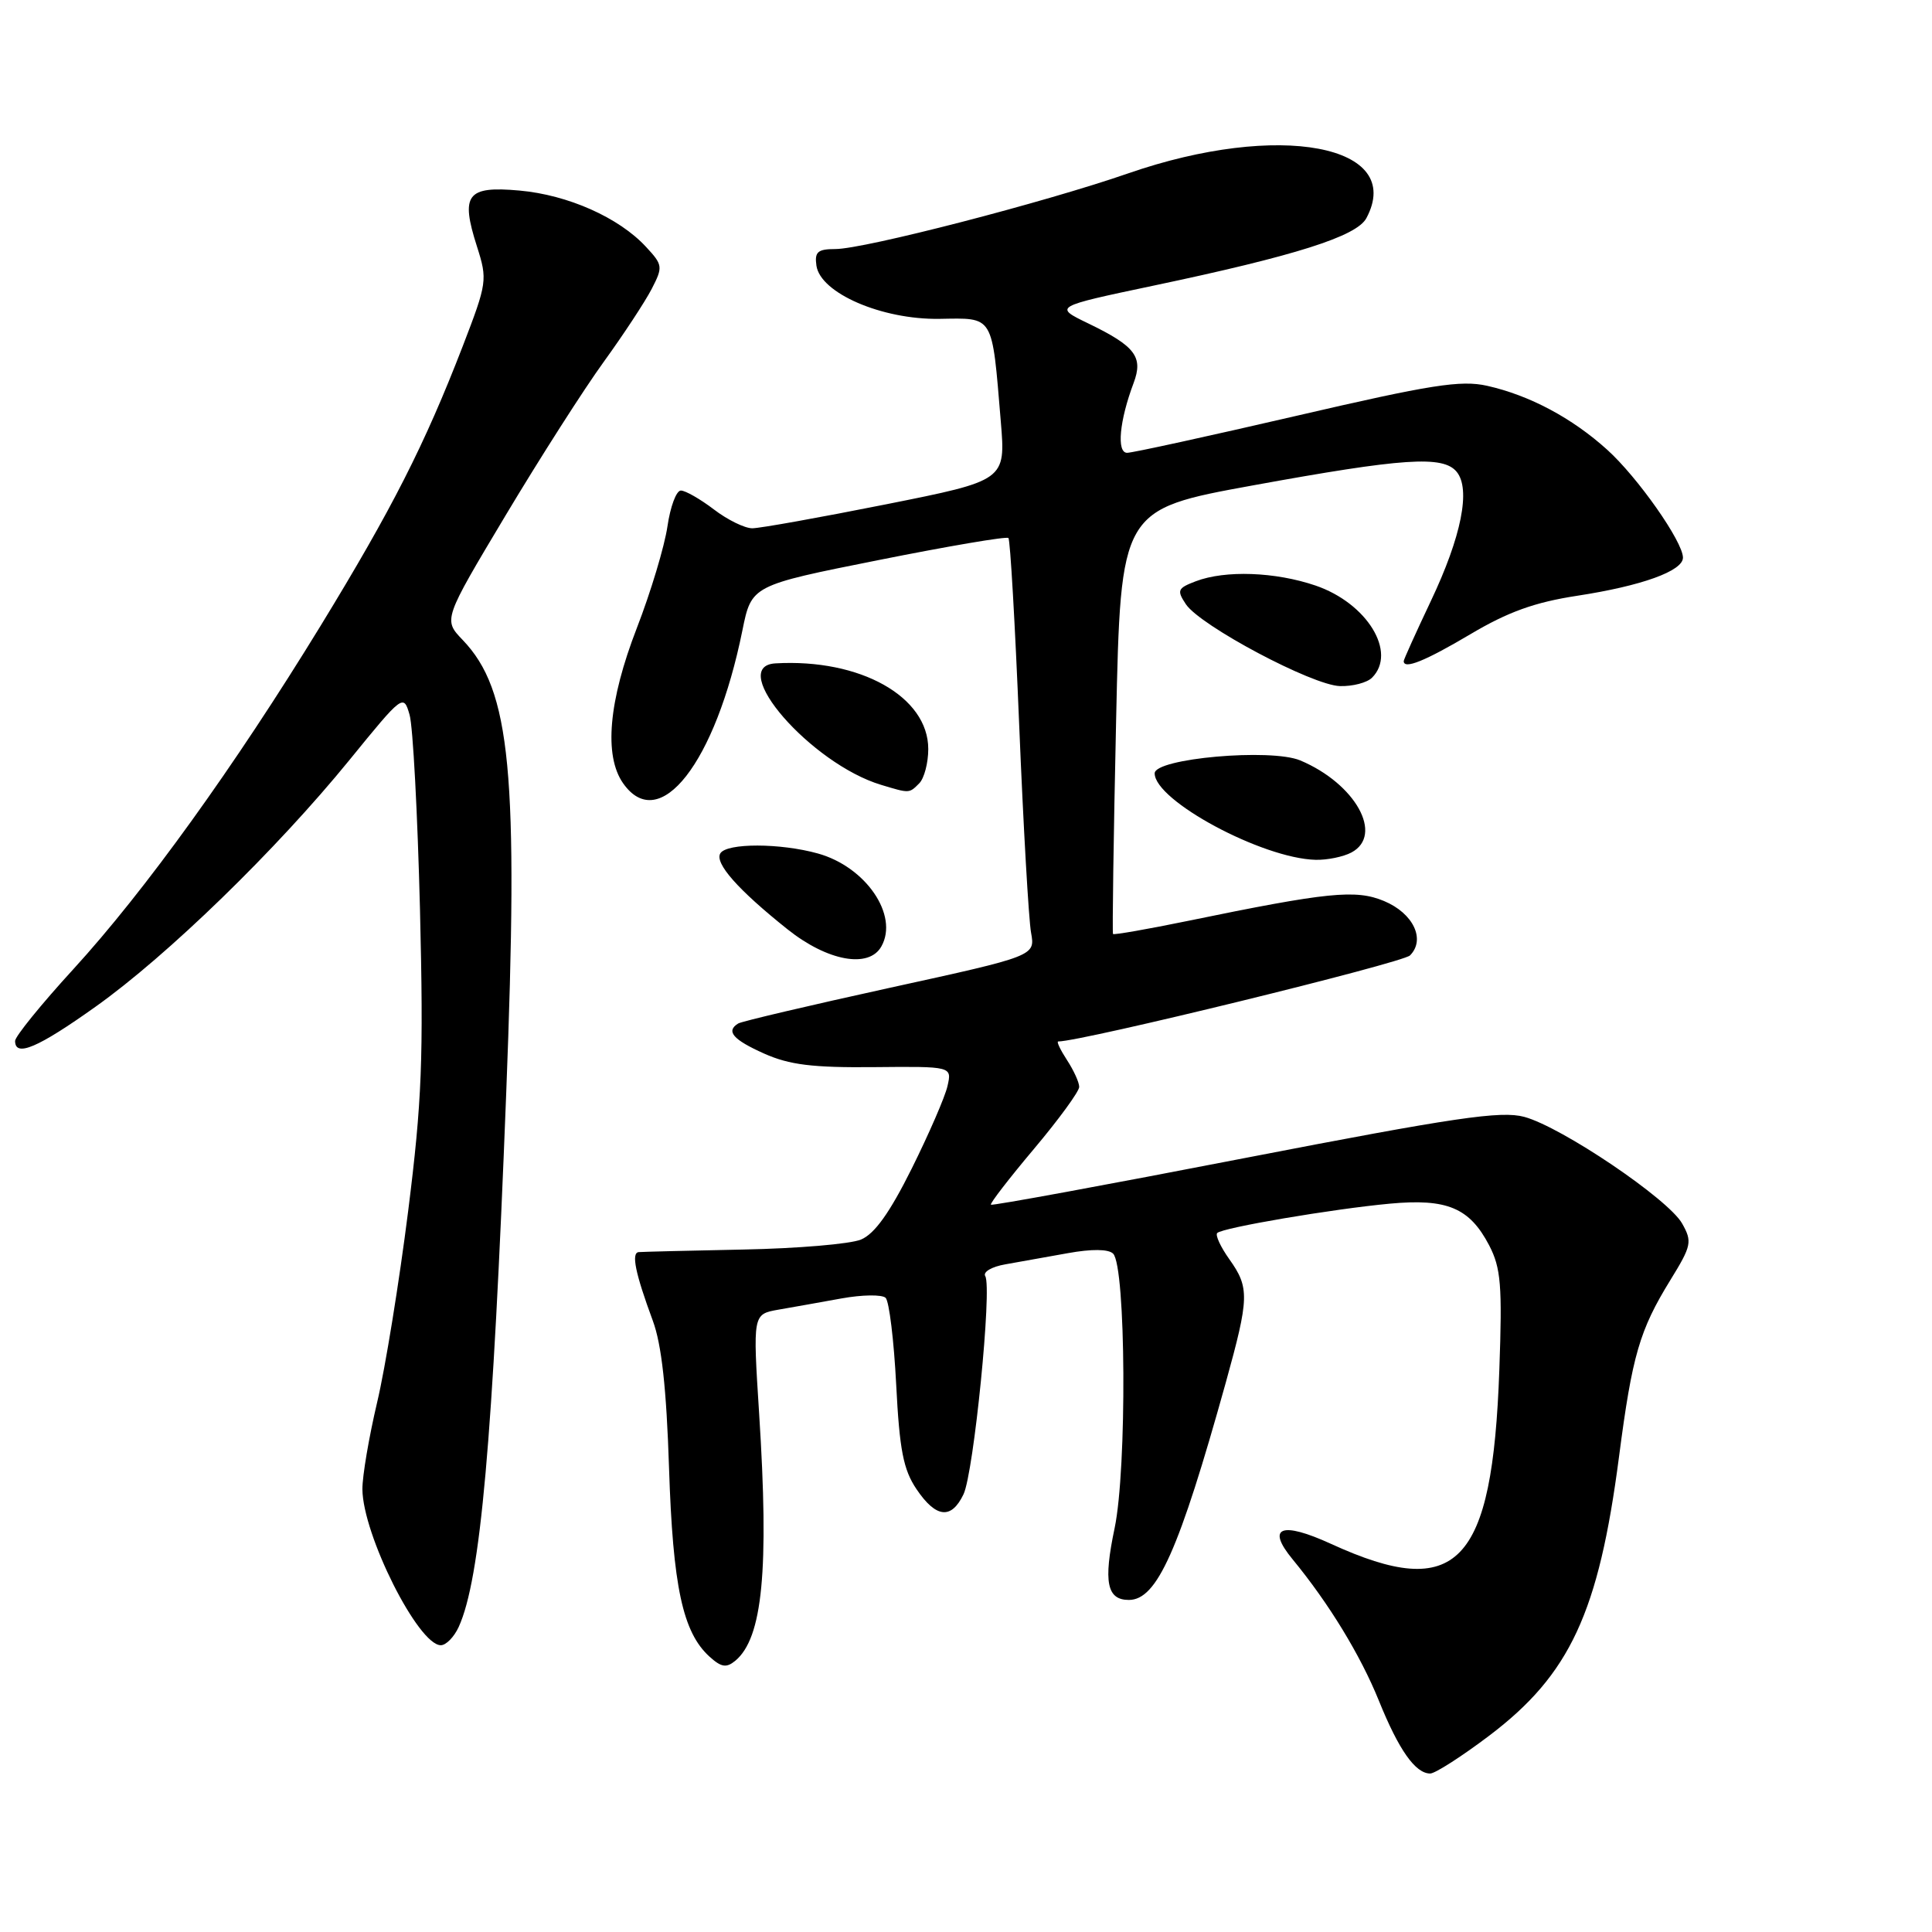 <?xml version="1.0" encoding="UTF-8" standalone="no"?>
<!DOCTYPE svg PUBLIC "-//W3C//DTD SVG 1.1//EN" "http://www.w3.org/Graphics/SVG/1.1/DTD/svg11.dtd" >
<svg xmlns="http://www.w3.org/2000/svg" xmlns:xlink="http://www.w3.org/1999/xlink" version="1.1" viewBox="0 0 256 256">
 <g >
 <path fill="currentColor"
d=" M 197.35 229.97 C 208.03 221.88 211.84 213.68 214.53 193.01 C 216.28 179.57 217.25 176.25 221.33 169.62 C 224.14 165.06 224.25 164.53 222.89 162.12 C 221.07 158.88 206.93 149.33 201.97 147.99 C 198.88 147.16 192.83 148.05 164.93 153.45 C 146.59 157.01 131.45 159.79 131.30 159.63 C 131.14 159.48 133.71 156.15 137.01 152.23 C 140.30 148.32 143.00 144.62 143.00 144.02 C 143.00 143.42 142.27 141.82 141.38 140.46 C 140.50 139.11 139.97 138.00 140.22 138.00 C 143.33 138.00 185.82 127.60 186.83 126.60 C 188.93 124.49 187.27 121.01 183.39 119.39 C 179.65 117.83 175.96 118.20 157.42 122.02 C 152.07 123.12 147.59 123.90 147.48 123.76 C 147.37 123.62 147.55 110.90 147.89 95.50 C 148.50 67.51 148.50 67.51 166.00 64.32 C 185.97 60.68 191.20 60.33 193.01 62.51 C 194.91 64.80 193.65 71.10 189.59 79.65 C 187.62 83.81 186.00 87.39 186.00 87.60 C 186.00 88.74 188.82 87.60 194.83 84.04 C 199.83 81.07 203.38 79.80 209.00 78.94 C 217.54 77.63 223.00 75.66 223.00 73.89 C 223.00 71.78 217.01 63.25 212.97 59.60 C 208.32 55.39 202.67 52.38 197.05 51.12 C 193.56 50.34 189.63 50.96 171.78 55.10 C 160.16 57.79 150.07 60.00 149.35 60.00 C 147.93 60.00 148.33 55.74 150.21 50.75 C 151.51 47.29 150.43 45.87 144.23 42.87 C 139.61 40.64 139.61 40.64 152.84 37.85 C 171.64 33.89 179.76 31.32 181.05 28.91 C 186.24 19.21 169.45 16.05 149.50 22.97 C 138.37 26.83 114.50 33.00 110.69 33.00 C 108.35 33.00 107.92 33.38 108.18 35.20 C 108.71 38.84 116.84 42.36 124.46 42.25 C 131.76 42.14 131.42 41.56 132.61 55.84 C 133.26 63.66 133.26 63.66 117.38 66.83 C 108.65 68.57 100.68 70.00 99.68 70.00 C 98.68 70.00 96.39 68.88 94.59 67.50 C 92.79 66.13 90.82 65.00 90.22 65.00 C 89.61 65.00 88.82 67.14 88.44 69.75 C 88.06 72.36 86.24 78.43 84.38 83.23 C 80.64 92.89 80.00 100.12 82.56 103.78 C 87.36 110.64 94.81 101.11 98.37 83.54 C 99.58 77.57 99.58 77.57 116.38 74.22 C 125.63 72.37 133.38 71.05 133.62 71.29 C 133.86 71.52 134.50 82.69 135.05 96.11 C 135.60 109.52 136.31 121.89 136.62 123.58 C 137.18 126.67 137.18 126.67 117.90 130.89 C 107.29 133.22 98.25 135.34 97.81 135.62 C 96.16 136.64 97.11 137.75 101.24 139.60 C 104.60 141.10 107.66 141.48 115.82 141.40 C 126.14 141.30 126.14 141.30 125.55 143.90 C 125.23 145.33 123.09 150.25 120.81 154.84 C 117.89 160.70 115.89 163.50 114.08 164.25 C 112.66 164.84 105.65 165.43 98.50 165.57 C 91.35 165.71 85.11 165.87 84.63 165.91 C 83.62 166.01 84.18 168.72 86.50 175.00 C 87.67 178.15 88.31 184.00 88.65 194.50 C 89.16 210.21 90.46 216.30 94.02 219.52 C 95.58 220.93 96.25 221.03 97.43 220.06 C 101.05 217.05 101.92 208.07 100.59 187.32 C 99.75 174.14 99.75 174.14 103.13 173.54 C 104.98 173.22 108.75 172.55 111.50 172.05 C 114.25 171.55 116.88 171.52 117.35 171.97 C 117.82 172.43 118.45 177.61 118.75 183.47 C 119.19 192.13 119.70 194.74 121.44 197.32 C 124.02 201.15 126.06 201.37 127.67 198.00 C 129.03 195.15 131.48 170.59 130.55 169.09 C 130.22 168.54 131.42 167.84 133.22 167.53 C 135.02 167.21 138.75 166.55 141.50 166.05 C 144.64 165.48 146.87 165.50 147.49 166.11 C 149.20 167.78 149.34 194.64 147.69 202.50 C 146.19 209.62 146.66 212.00 149.58 212.00 C 153.31 212.00 156.22 205.47 162.42 183.21 C 165.54 171.95 165.58 170.63 162.89 166.85 C 161.73 165.22 161.01 163.66 161.29 163.38 C 162.00 162.67 176.60 160.19 184.17 159.49 C 191.75 158.79 194.72 160.04 197.32 165.01 C 198.88 168.02 199.07 170.30 198.67 181.50 C 197.75 207.43 193.11 212.23 176.39 204.58 C 169.76 201.54 167.75 202.34 171.27 206.61 C 176.08 212.45 180.26 219.31 182.70 225.33 C 185.34 231.87 187.54 235.00 189.51 235.00 C 190.16 235.00 193.69 232.74 197.35 229.97 Z  M 60.78 215.58 C 63.67 209.25 65.29 191.00 67.07 145.00 C 68.73 102.31 67.69 91.46 61.31 84.80 C 58.73 82.11 58.73 82.11 66.99 68.30 C 71.53 60.71 77.39 51.54 80.01 47.93 C 82.63 44.31 85.48 39.97 86.35 38.29 C 87.86 35.36 87.83 35.11 85.59 32.70 C 82.01 28.83 75.27 25.83 68.84 25.25 C 61.86 24.62 60.99 25.76 63.20 32.66 C 64.61 37.08 64.55 37.47 61.32 45.86 C 56.26 58.95 51.94 67.45 42.47 82.94 C 31.04 101.61 19.18 118.08 9.71 128.43 C 5.47 133.06 2.00 137.34 2.00 137.93 C 2.00 140.12 5.00 138.85 12.64 133.41 C 22.17 126.64 36.61 112.61 46.30 100.71 C 53.39 92.00 53.47 91.94 54.27 94.71 C 54.72 96.24 55.33 107.85 55.65 120.50 C 56.13 140.32 55.92 145.85 54.08 160.50 C 52.90 169.85 51.06 181.25 49.97 185.83 C 48.89 190.41 48.01 195.58 48.02 197.33 C 48.07 203.37 55.42 218.00 58.41 218.00 C 59.11 218.00 60.17 216.91 60.78 215.58 Z  M 116.79 125.40 C 119.11 121.27 114.72 114.85 108.37 113.09 C 103.38 111.70 96.31 111.69 95.45 113.07 C 94.66 114.36 97.77 117.89 104.34 123.13 C 109.64 127.36 115.14 128.37 116.79 125.40 Z  M 179.07 112.96 C 183.40 110.65 179.61 103.84 172.29 100.76 C 168.39 99.13 153.00 100.49 153.00 102.47 C 153.00 106.09 167.26 113.75 174.32 113.93 C 175.86 113.97 178.00 113.53 179.07 112.96 Z  M 121.80 103.80 C 122.46 103.14 123.00 101.09 123.00 99.25 C 123.00 92.31 113.98 87.25 102.75 87.90 C 96.22 88.28 107.47 101.21 116.76 104.00 C 120.54 105.14 120.46 105.14 121.80 103.80 Z  M 181.80 89.80 C 185.15 86.45 181.14 79.92 174.32 77.59 C 168.98 75.77 162.36 75.53 158.45 77.02 C 156.03 77.94 155.91 78.22 157.14 80.07 C 159.06 82.93 173.89 90.81 177.55 90.91 C 179.23 90.96 181.14 90.46 181.80 89.80 Z "/>
</g>
</svg>